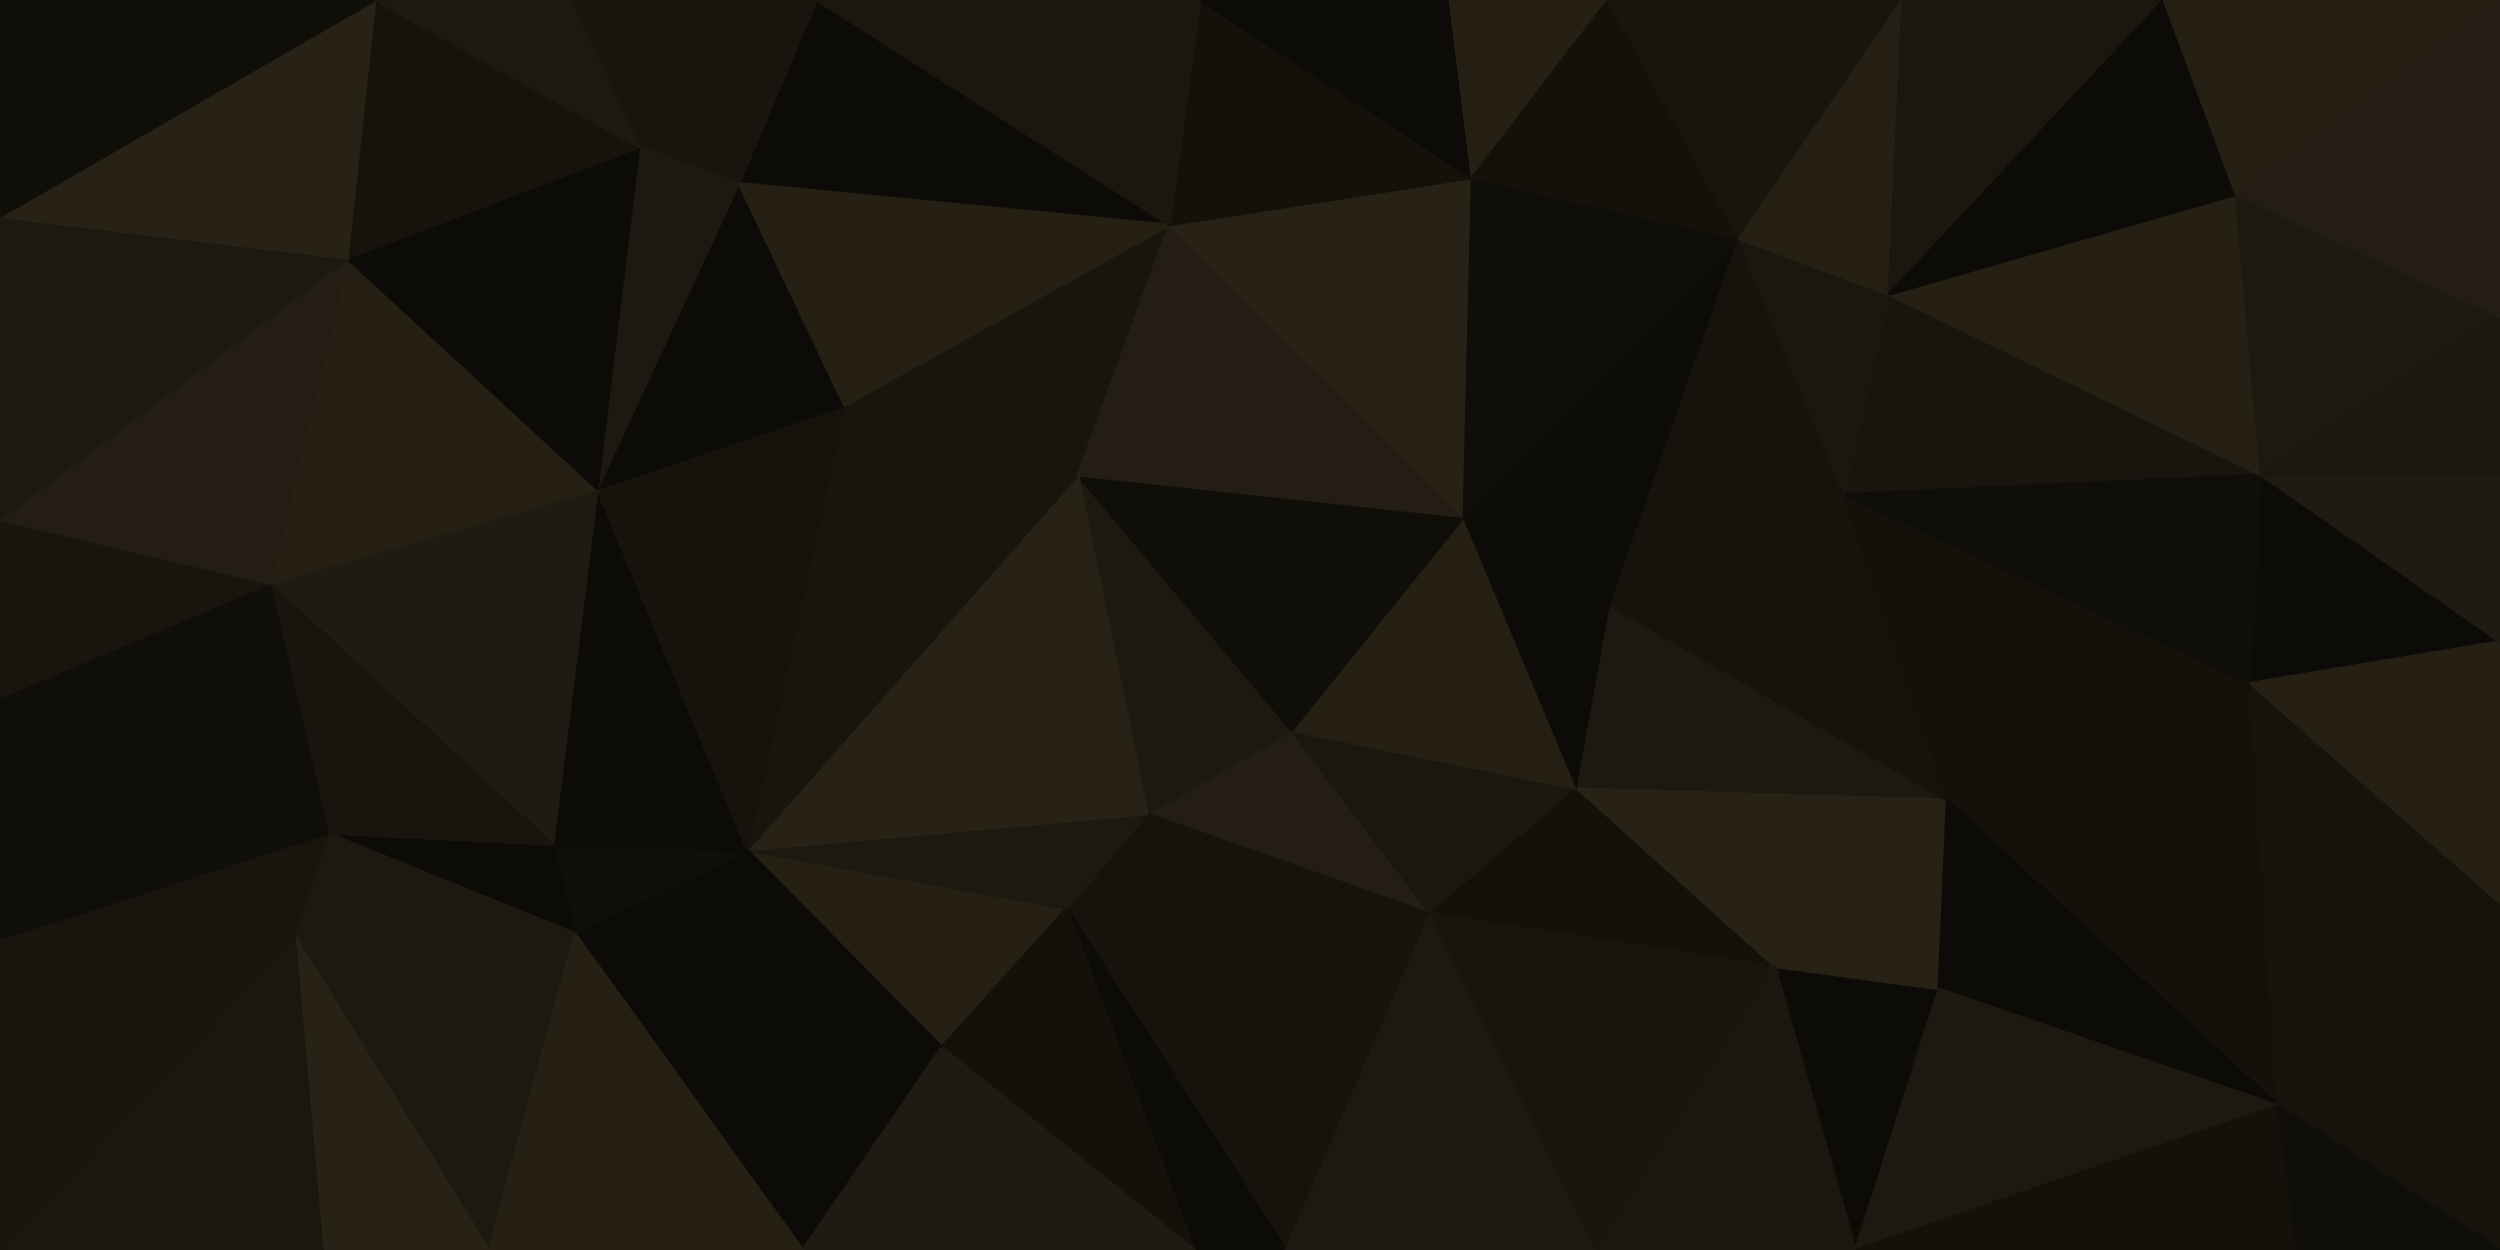 
<svg id="visual" viewBox="0 0 900 450" width="900" height="450" xmlns="http://www.w3.org/2000/svg" xmlns:xlink="http://www.w3.org/1999/xlink" version="1.1"><g stroke-width="1" stroke-linejoin="bevel"><path d="M465 263L413 293L515 329Z" fill="#231d13" stroke="#231d13"></path><path d="M413 293L384 327L515 329Z" fill="#16130c" stroke="#16130c"></path><path d="M515 329L568 284L465 263Z" fill="#1b170f" stroke="#1b170f"></path><path d="M384 327L463 450L515 329Z" fill="#16130c" stroke="#16130c"></path><path d="M515 329L639 348L568 284Z" fill="#14110a" stroke="#14110a"></path><path d="M384 327L430 450L463 450Z" fill="#0d0b07" stroke="#0d0b07"></path><path d="M269 306L339 377L384 327Z" fill="#251f14" stroke="#251f14"></path><path d="M384 327L339 377L430 450Z" fill="#14110a" stroke="#14110a"></path><path d="M568 284L527 186L465 263Z" fill="#251f14" stroke="#251f14"></path><path d="M465 263L388 171L413 293Z" fill="#1d1910" stroke="#1d1910"></path><path d="M568 284L580 218L527 186Z" fill="#0d0b07" stroke="#0d0b07"></path><path d="M527 186L388 171L465 263Z" fill="#100e09" stroke="#100e09"></path><path d="M413 293L269 306L384 327Z" fill="#1d1910" stroke="#1d1910"></path><path d="M463 450L575 450L515 329Z" fill="#1d1910" stroke="#1d1910"></path><path d="M568 284L701 288L580 218Z" fill="#1d1910" stroke="#1d1910"></path><path d="M575 450L639 348L515 329Z" fill="#19150e" stroke="#19150e"></path><path d="M388 171L269 306L413 293Z" fill="#282115" stroke="#282115"></path><path d="M207 336L289 450L339 377Z" fill="#0d0b07" stroke="#0d0b07"></path><path d="M339 377L289 450L430 450Z" fill="#201b12" stroke="#201b12"></path><path d="M421 81L304 146L388 171Z" fill="#19150e" stroke="#19150e"></path><path d="M388 171L304 146L269 306Z" fill="#19150e" stroke="#19150e"></path><path d="M668 450L698 356L639 348Z" fill="#0d0b07" stroke="#0d0b07"></path><path d="M639 348L701 288L568 284Z" fill="#282115" stroke="#282115"></path><path d="M527 186L421 81L388 171Z" fill="#231d13" stroke="#231d13"></path><path d="M530 64L421 81L527 186Z" fill="#282115" stroke="#282115"></path><path d="M698 356L701 288L639 348Z" fill="#282115" stroke="#282115"></path><path d="M580 218L626 86L527 186Z" fill="#0d0b07" stroke="#0d0b07"></path><path d="M575 450L668 450L639 348Z" fill="#1b170f" stroke="#1b170f"></path><path d="M701 288L664 178L580 218Z" fill="#16130c" stroke="#16130c"></path><path d="M269 306L207 336L339 377Z" fill="#0d0b07" stroke="#0d0b07"></path><path d="M199 304L207 336L269 306Z" fill="#100e09" stroke="#100e09"></path><path d="M626 86L530 64L527 186Z" fill="#100e09" stroke="#100e09"></path><path d="M215 176L199 304L269 306Z" fill="#0d0b07" stroke="#0d0b07"></path><path d="M664 178L626 86L580 218Z" fill="#16130c" stroke="#16130c"></path><path d="M304 146L215 176L269 306Z" fill="#16130c" stroke="#16130c"></path><path d="M266 66L215 176L304 146Z" fill="#0d0b07" stroke="#0d0b07"></path><path d="M814 171L680 106L664 178Z" fill="#19150e" stroke="#19150e"></path><path d="M664 178L680 106L626 86Z" fill="#1b170f" stroke="#1b170f"></path><path d="M106 337L176 450L207 336Z" fill="#1d1910" stroke="#1d1910"></path><path d="M207 336L176 450L289 450Z" fill="#251f14" stroke="#251f14"></path><path d="M118 300L207 336L199 304Z" fill="#0d0b07" stroke="#0d0b07"></path><path d="M294 0L266 66L421 81Z" fill="#0d0b07" stroke="#0d0b07"></path><path d="M421 81L266 66L304 146Z" fill="#251f14" stroke="#251f14"></path><path d="M530 64L432 0L421 81Z" fill="#14110a" stroke="#14110a"></path><path d="M522 0L432 0L530 64Z" fill="#0d0b07" stroke="#0d0b07"></path><path d="M522 0L530 64L579 0Z" fill="#251f14" stroke="#251f14"></path><path d="M579 0L530 64L626 86Z" fill="#14110a" stroke="#14110a"></path><path d="M685 0L579 0L626 86Z" fill="#19150e" stroke="#19150e"></path><path d="M97 210L199 304L215 176Z" fill="#201b12" stroke="#201b12"></path><path d="M97 210L118 300L199 304Z" fill="#19150e" stroke="#19150e"></path><path d="M294 0L230 53L266 66Z" fill="#19150e" stroke="#19150e"></path><path d="M266 66L230 53L215 176Z" fill="#1d1910" stroke="#1d1910"></path><path d="M701 288L810 246L664 178Z" fill="#14110a" stroke="#14110a"></path><path d="M820 398L810 246L701 288Z" fill="#14110a" stroke="#14110a"></path><path d="M820 398L701 288L698 356Z" fill="#0d0b07" stroke="#0d0b07"></path><path d="M118 300L106 337L207 336Z" fill="#1d1910" stroke="#1d1910"></path><path d="M432 0L294 0L421 81Z" fill="#1b170f" stroke="#1b170f"></path><path d="M668 450L820 398L698 356Z" fill="#1d1910" stroke="#1d1910"></path><path d="M106 337L116 450L176 450Z" fill="#282115" stroke="#282115"></path><path d="M125 93L97 210L215 176Z" fill="#251f14" stroke="#251f14"></path><path d="M118 300L0 338L106 337Z" fill="#19150e" stroke="#19150e"></path><path d="M900 231L814 171L810 246Z" fill="#0d0b07" stroke="#0d0b07"></path><path d="M810 246L814 171L664 178Z" fill="#100e09" stroke="#100e09"></path><path d="M680 106L685 0L626 86Z" fill="#251f14" stroke="#251f14"></path><path d="M779 0L685 0L680 106Z" fill="#1b170f" stroke="#1b170f"></path><path d="M668 450L827 450L820 398Z" fill="#14110a" stroke="#14110a"></path><path d="M820 398L900 325L810 246Z" fill="#16130c" stroke="#16130c"></path><path d="M230 53L125 93L215 176Z" fill="#0d0b07" stroke="#0d0b07"></path><path d="M135 0L125 93L230 53Z" fill="#16130c" stroke="#16130c"></path><path d="M294 0L205 0L230 53Z" fill="#19150e" stroke="#19150e"></path><path d="M814 171L805 70L680 106Z" fill="#251f14" stroke="#251f14"></path><path d="M900 450L900 325L820 398Z" fill="#16130c" stroke="#16130c"></path><path d="M814 171L900 114L805 70Z" fill="#1d1910" stroke="#1d1910"></path><path d="M900 325L900 231L810 246Z" fill="#251f14" stroke="#251f14"></path><path d="M805 70L779 0L680 106Z" fill="#0d0b07" stroke="#0d0b07"></path><path d="M900 0L779 0L805 70Z" fill="#251f14" stroke="#251f14"></path><path d="M205 0L135 0L230 53Z" fill="#1d1910" stroke="#1d1910"></path><path d="M0 251L118 300L97 210Z" fill="#100e09" stroke="#100e09"></path><path d="M827 450L900 450L820 398Z" fill="#100e09" stroke="#100e09"></path><path d="M0 251L0 338L118 300Z" fill="#100e09" stroke="#100e09"></path><path d="M106 337L0 450L116 450Z" fill="#1b170f" stroke="#1b170f"></path><path d="M0 251L97 210L0 187Z" fill="#19150e" stroke="#19150e"></path><path d="M900 231L900 170L814 171Z" fill="#201b12" stroke="#201b12"></path><path d="M0 187L97 210L125 93Z" fill="#231d13" stroke="#231d13"></path><path d="M0 78L0 187L125 93Z" fill="#1d1910" stroke="#1d1910"></path><path d="M0 338L0 450L106 337Z" fill="#19150e" stroke="#19150e"></path><path d="M900 170L900 114L814 171Z" fill="#1b170f" stroke="#1b170f"></path><path d="M135 0L0 78L125 93Z" fill="#282115" stroke="#282115"></path><path d="M900 114L900 0L805 70Z" fill="#231d13" stroke="#231d13"></path><path d="M135 0L0 0L0 78Z" fill="#100e09" stroke="#100e09"></path></g></svg>